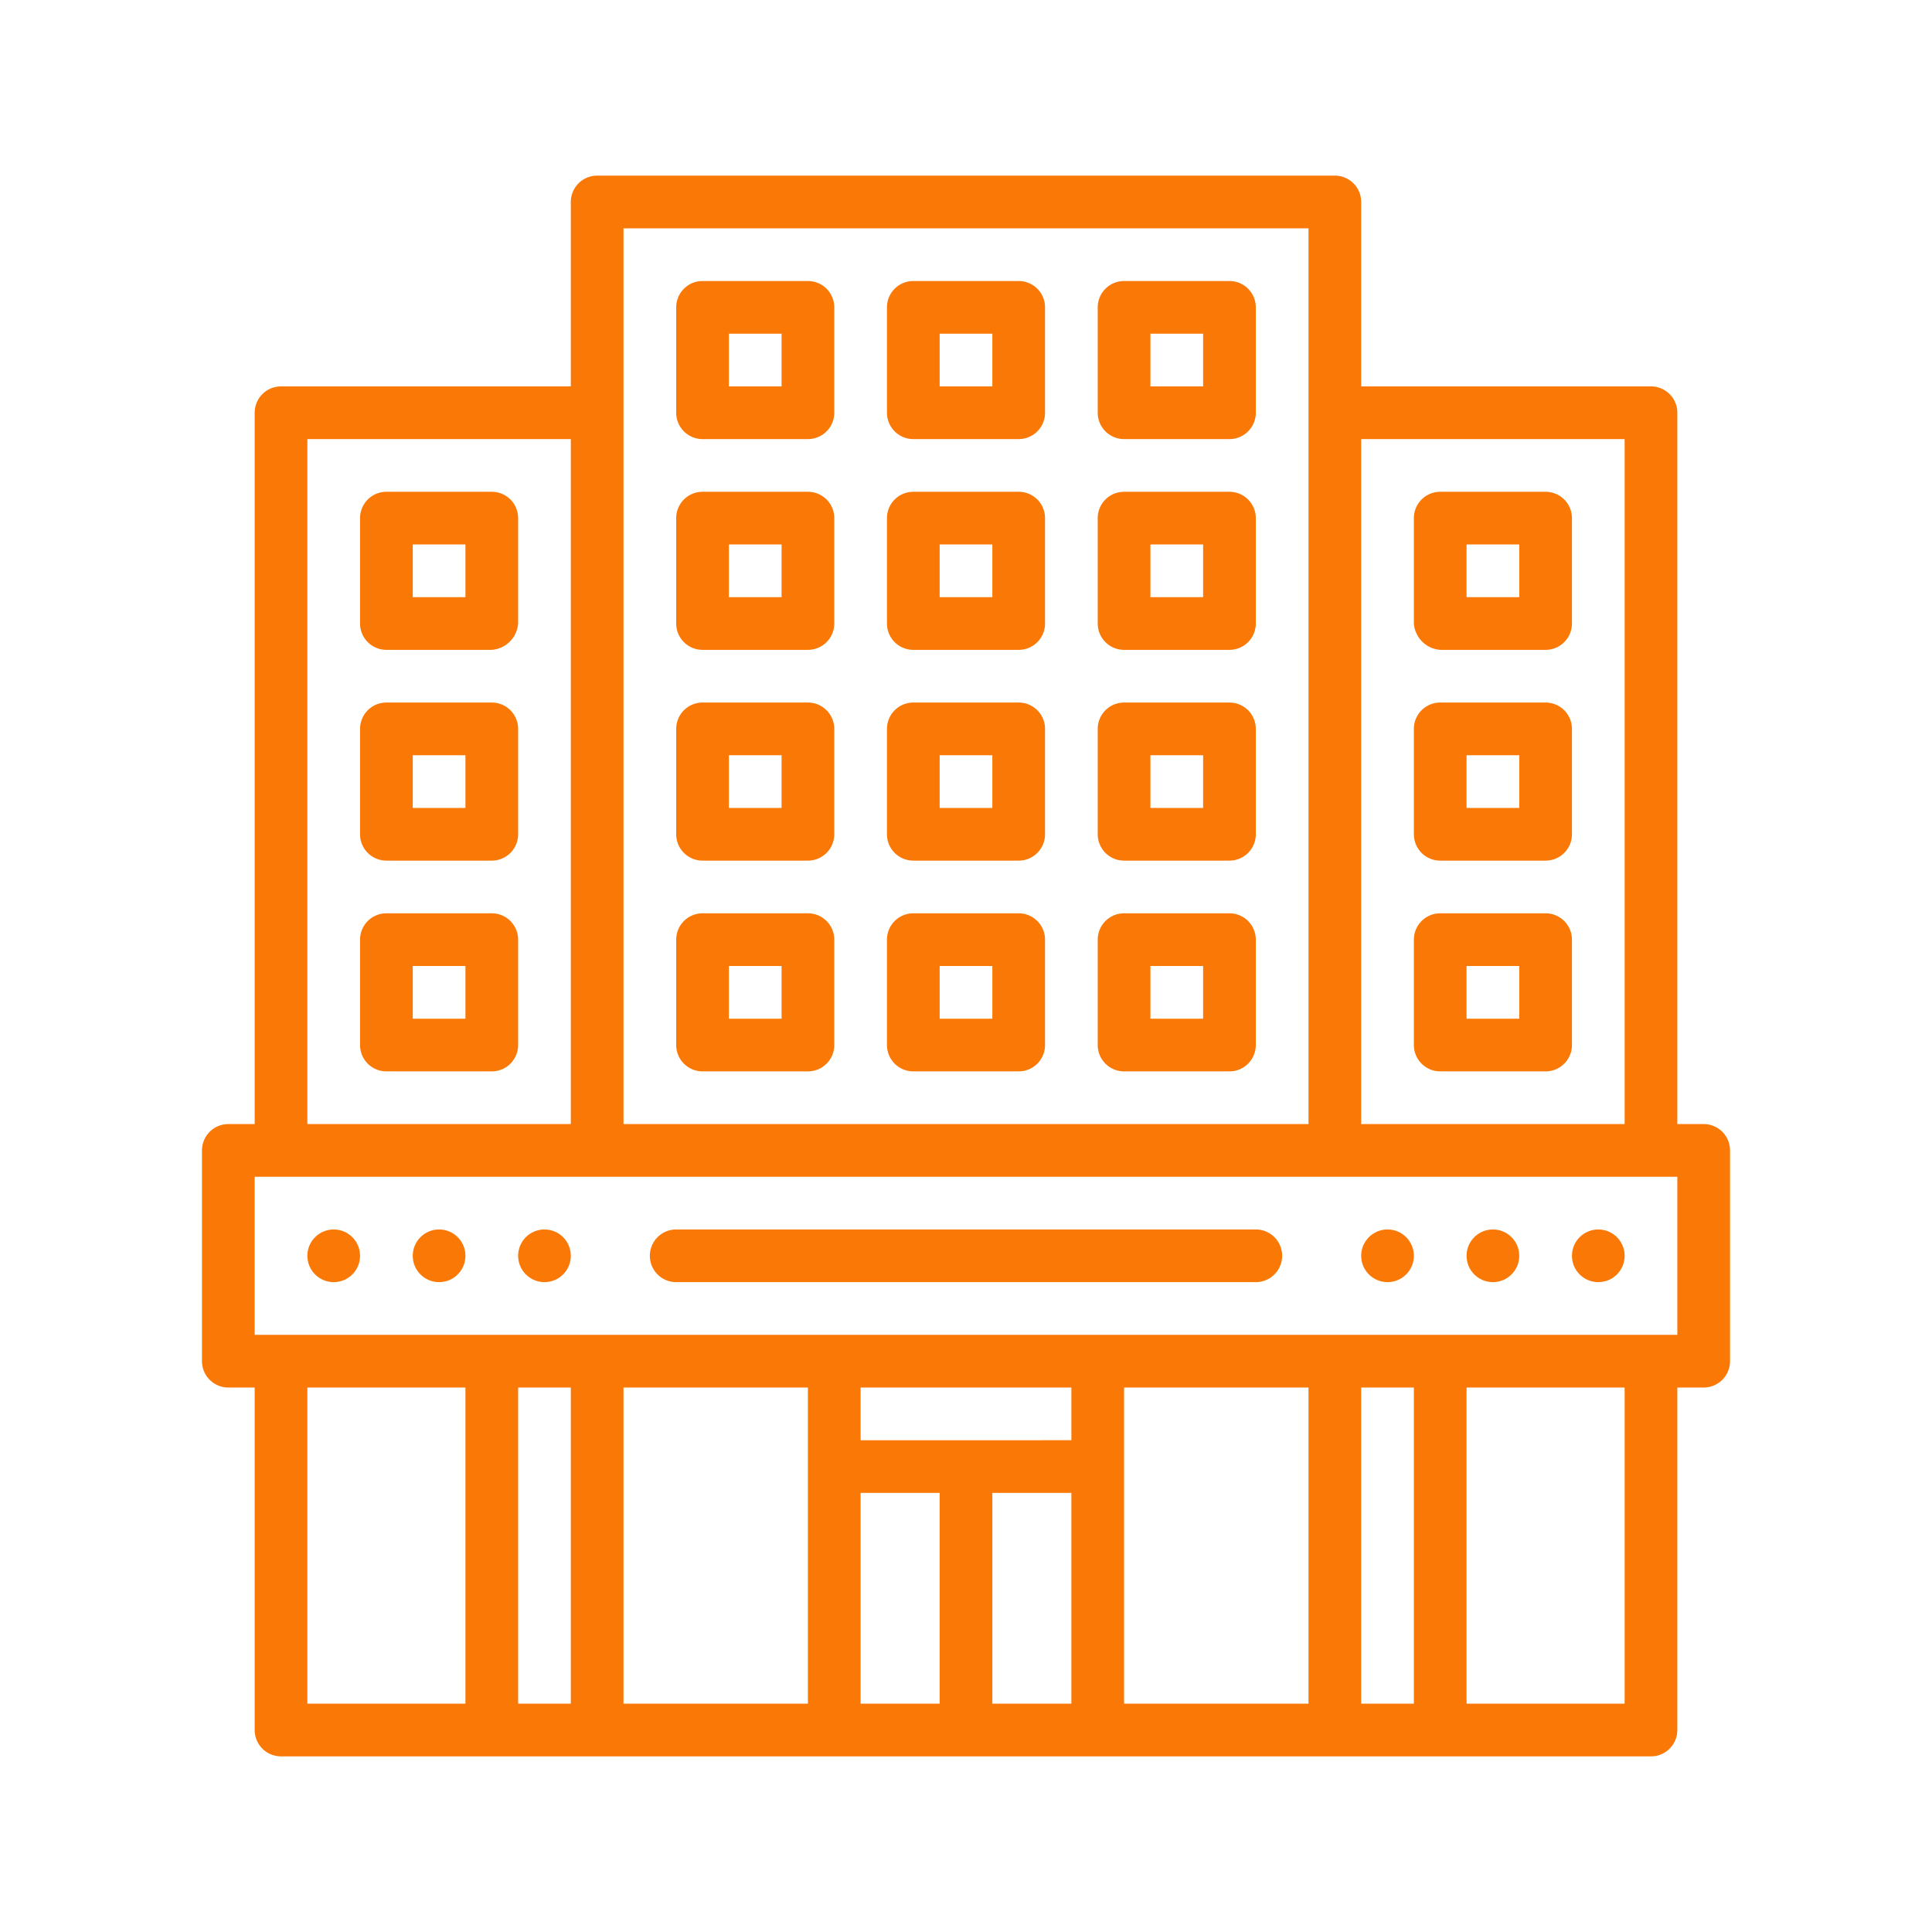 <svg id="圖層_1" data-name="圖層 1" xmlns="http://www.w3.org/2000/svg" viewBox="0 0 88 88"><defs><style>.cls-1{fill:#fa7805;}</style></defs><title>icon</title><path class="cls-1" d="M41.6,29.6h4.8a1.2,1.2,0,0,0,1.2-1.2V23.6a1.2,1.2,0,0,0-1.2-1.2H41.6a1.2,1.2,0,0,0-1.2,1.2v4.8A1.2,1.2,0,0,0,41.6,29.6Zm1.2-4.8h2.4v2.4H42.8Z"/><path class="cls-1" d="M32,20h4.8A1.2,1.2,0,0,0,38,18.8V14a1.2,1.2,0,0,0-1.2-1.2H32A1.2,1.2,0,0,0,30.8,14v4.8A1.2,1.2,0,0,0,32,20Zm1.2-4.8h2.4v2.4H33.2Z"/><path class="cls-1" d="M32,29.6h4.8A1.2,1.2,0,0,0,38,28.4V23.6a1.2,1.2,0,0,0-1.2-1.2H32a1.2,1.2,0,0,0-1.2,1.2v4.8A1.2,1.2,0,0,0,32,29.6Zm1.2-4.8h2.4v2.4H33.2Z"/><path class="cls-1" d="M22.4,22.4H17.6a1.2,1.2,0,0,0-1.2,1.2v4.8a1.2,1.2,0,0,0,1.2,1.2h4.8a1.3,1.3,0,0,0,1.2-1.2V23.6A1.2,1.2,0,0,0,22.4,22.4Zm-1.2,4.8H18.8V24.8h2.4Z"/><path class="cls-1" d="M22.4,32H17.6a1.2,1.2,0,0,0-1.2,1.2V38a1.2,1.2,0,0,0,1.2,1.2h4.8A1.2,1.2,0,0,0,23.6,38V33.2A1.2,1.2,0,0,0,22.4,32Zm-1.2,4.8H18.8V34.4h2.4Z"/><path class="cls-1" d="M22.4,41.6H17.6a1.2,1.2,0,0,0-1.2,1.2v4.8a1.2,1.2,0,0,0,1.2,1.2h4.8a1.2,1.2,0,0,0,1.2-1.2V42.8A1.2,1.2,0,0,0,22.4,41.6Zm-1.2,4.8H18.8V44h2.4Z"/><path class="cls-1" d="M65.6,29.6h4.8a1.2,1.2,0,0,0,1.2-1.2V23.6a1.2,1.2,0,0,0-1.2-1.2H65.6a1.2,1.2,0,0,0-1.2,1.2v4.8A1.3,1.3,0,0,0,65.6,29.6Zm1.2-4.8h2.4v2.4H66.8Z"/><path class="cls-1" d="M51.2,29.6H56a1.2,1.2,0,0,0,1.2-1.2V23.6A1.2,1.2,0,0,0,56,22.4H51.2A1.2,1.2,0,0,0,50,23.6v4.8A1.2,1.2,0,0,0,51.2,29.6Zm1.2-4.8h2.4v2.4H52.4Z"/><path class="cls-1" d="M41.6,20h4.8a1.2,1.2,0,0,0,1.2-1.2V14a1.2,1.2,0,0,0-1.2-1.2H41.6A1.2,1.2,0,0,0,40.4,14v4.8A1.2,1.2,0,0,0,41.6,20Zm1.2-4.8h2.4v2.4H42.8Z"/><path class="cls-1" d="M51.2,20H56a1.2,1.2,0,0,0,1.2-1.2V14A1.2,1.2,0,0,0,56,12.8H51.2A1.2,1.2,0,0,0,50,14v4.8A1.2,1.2,0,0,0,51.2,20Zm1.2-4.8h2.4v2.4H52.4Z"/><path class="cls-1" d="M41.6,39.2h4.8A1.2,1.2,0,0,0,47.6,38V33.2A1.2,1.2,0,0,0,46.4,32H41.6a1.2,1.2,0,0,0-1.2,1.2V38A1.2,1.2,0,0,0,41.6,39.2Zm1.2-4.8h2.4v2.4H42.8Z"/><path class="cls-1" d="M32,39.2h4.8A1.2,1.2,0,0,0,38,38V33.2A1.2,1.2,0,0,0,36.8,32H32a1.2,1.2,0,0,0-1.2,1.2V38A1.2,1.2,0,0,0,32,39.2Zm1.2-4.8h2.4v2.4H33.2Z"/><path class="cls-1" d="M51.2,39.2H56A1.2,1.2,0,0,0,57.2,38V33.2A1.2,1.2,0,0,0,56,32H51.2A1.2,1.2,0,0,0,50,33.2V38A1.2,1.2,0,0,0,51.2,39.2Zm1.2-4.8h2.4v2.4H52.4Z"/><path class="cls-1" d="M41.6,48.8h4.8a1.2,1.2,0,0,0,1.2-1.2V42.8a1.2,1.2,0,0,0-1.2-1.2H41.6a1.2,1.2,0,0,0-1.2,1.2v4.8A1.2,1.2,0,0,0,41.6,48.8ZM42.8,44h2.4v2.4H42.8Z"/><path class="cls-1" d="M32,48.8h4.8A1.2,1.2,0,0,0,38,47.6V42.8a1.2,1.2,0,0,0-1.2-1.2H32a1.2,1.2,0,0,0-1.2,1.2v4.8A1.2,1.2,0,0,0,32,48.8ZM33.2,44h2.4v2.4H33.2Z"/><path class="cls-1" d="M51.2,48.8H56a1.2,1.2,0,0,0,1.2-1.2V42.8A1.2,1.2,0,0,0,56,41.6H51.2A1.2,1.2,0,0,0,50,42.8v4.8A1.2,1.2,0,0,0,51.2,48.8ZM52.4,44h2.4v2.4H52.4Z"/><path class="cls-1" d="M65.6,39.2h4.8A1.2,1.2,0,0,0,71.6,38V33.2A1.2,1.2,0,0,0,70.4,32H65.6a1.2,1.2,0,0,0-1.2,1.2V38A1.2,1.2,0,0,0,65.6,39.2Zm1.2-4.8h2.4v2.4H66.8Z"/><path class="cls-1" d="M65.6,48.8h4.8a1.2,1.2,0,0,0,1.2-1.2V42.8a1.2,1.2,0,0,0-1.2-1.2H65.6a1.2,1.2,0,0,0-1.2,1.2v4.8A1.2,1.2,0,0,0,65.6,48.8ZM66.8,44h2.4v2.4H66.8Z"/><path class="cls-1" d="M77.6,51.2H76.4V18.8a1.2,1.2,0,0,0-1.2-1.2H62V9.2A1.2,1.2,0,0,0,60.8,8H27.2A1.2,1.2,0,0,0,26,9.2v8.4H12.8a1.2,1.2,0,0,0-1.2,1.2V51.2H10.4a1.2,1.2,0,0,0-1.2,1.2V62a1.2,1.2,0,0,0,1.2,1.2h1.2V78.8A1.2,1.2,0,0,0,12.8,80H75.2a1.2,1.2,0,0,0,1.2-1.2V63.2h1.2A1.2,1.2,0,0,0,78.8,62V52.4A1.2,1.2,0,0,0,77.6,51.2ZM74,20V51.2H62V20ZM28.4,10.4H59.6V51.2H28.4ZM14,20H26V51.2H14Zm0,43.2h7.2V77.6H14Zm50.4,0V77.6H62V63.2ZM59.6,77.6H51.2V63.2h8.4ZM39.2,68h3.6v9.6H39.2Zm6,0h3.6v9.6H45.2Zm3.6-2.4H39.2V63.2h9.6Zm-12,12H28.4V63.2h8.4ZM26,77.6H23.6V63.2H26Zm48,0H66.8V63.2H74Zm2.4-16.8H11.6V53.6H76.4Z"/><path class="cls-1" d="M30.8,58.4H57.2a1.2,1.2,0,0,0,1.2-1.2A1.2,1.2,0,0,0,57.2,56H30.8a1.2,1.2,0,0,0-1.2,1.2A1.2,1.2,0,0,0,30.8,58.4Z"/><circle class="cls-1" cx="15.2" cy="57.2" r="1.2"/><circle class="cls-1" cx="20" cy="57.2" r="1.2"/><circle class="cls-1" cx="24.8" cy="57.2" r="1.2"/><circle class="cls-1" cx="63.2" cy="57.2" r="1.2"/><circle class="cls-1" cx="68" cy="57.2" r="1.2"/><circle class="cls-1" cx="72.8" cy="57.2" r="1.2"/></svg>